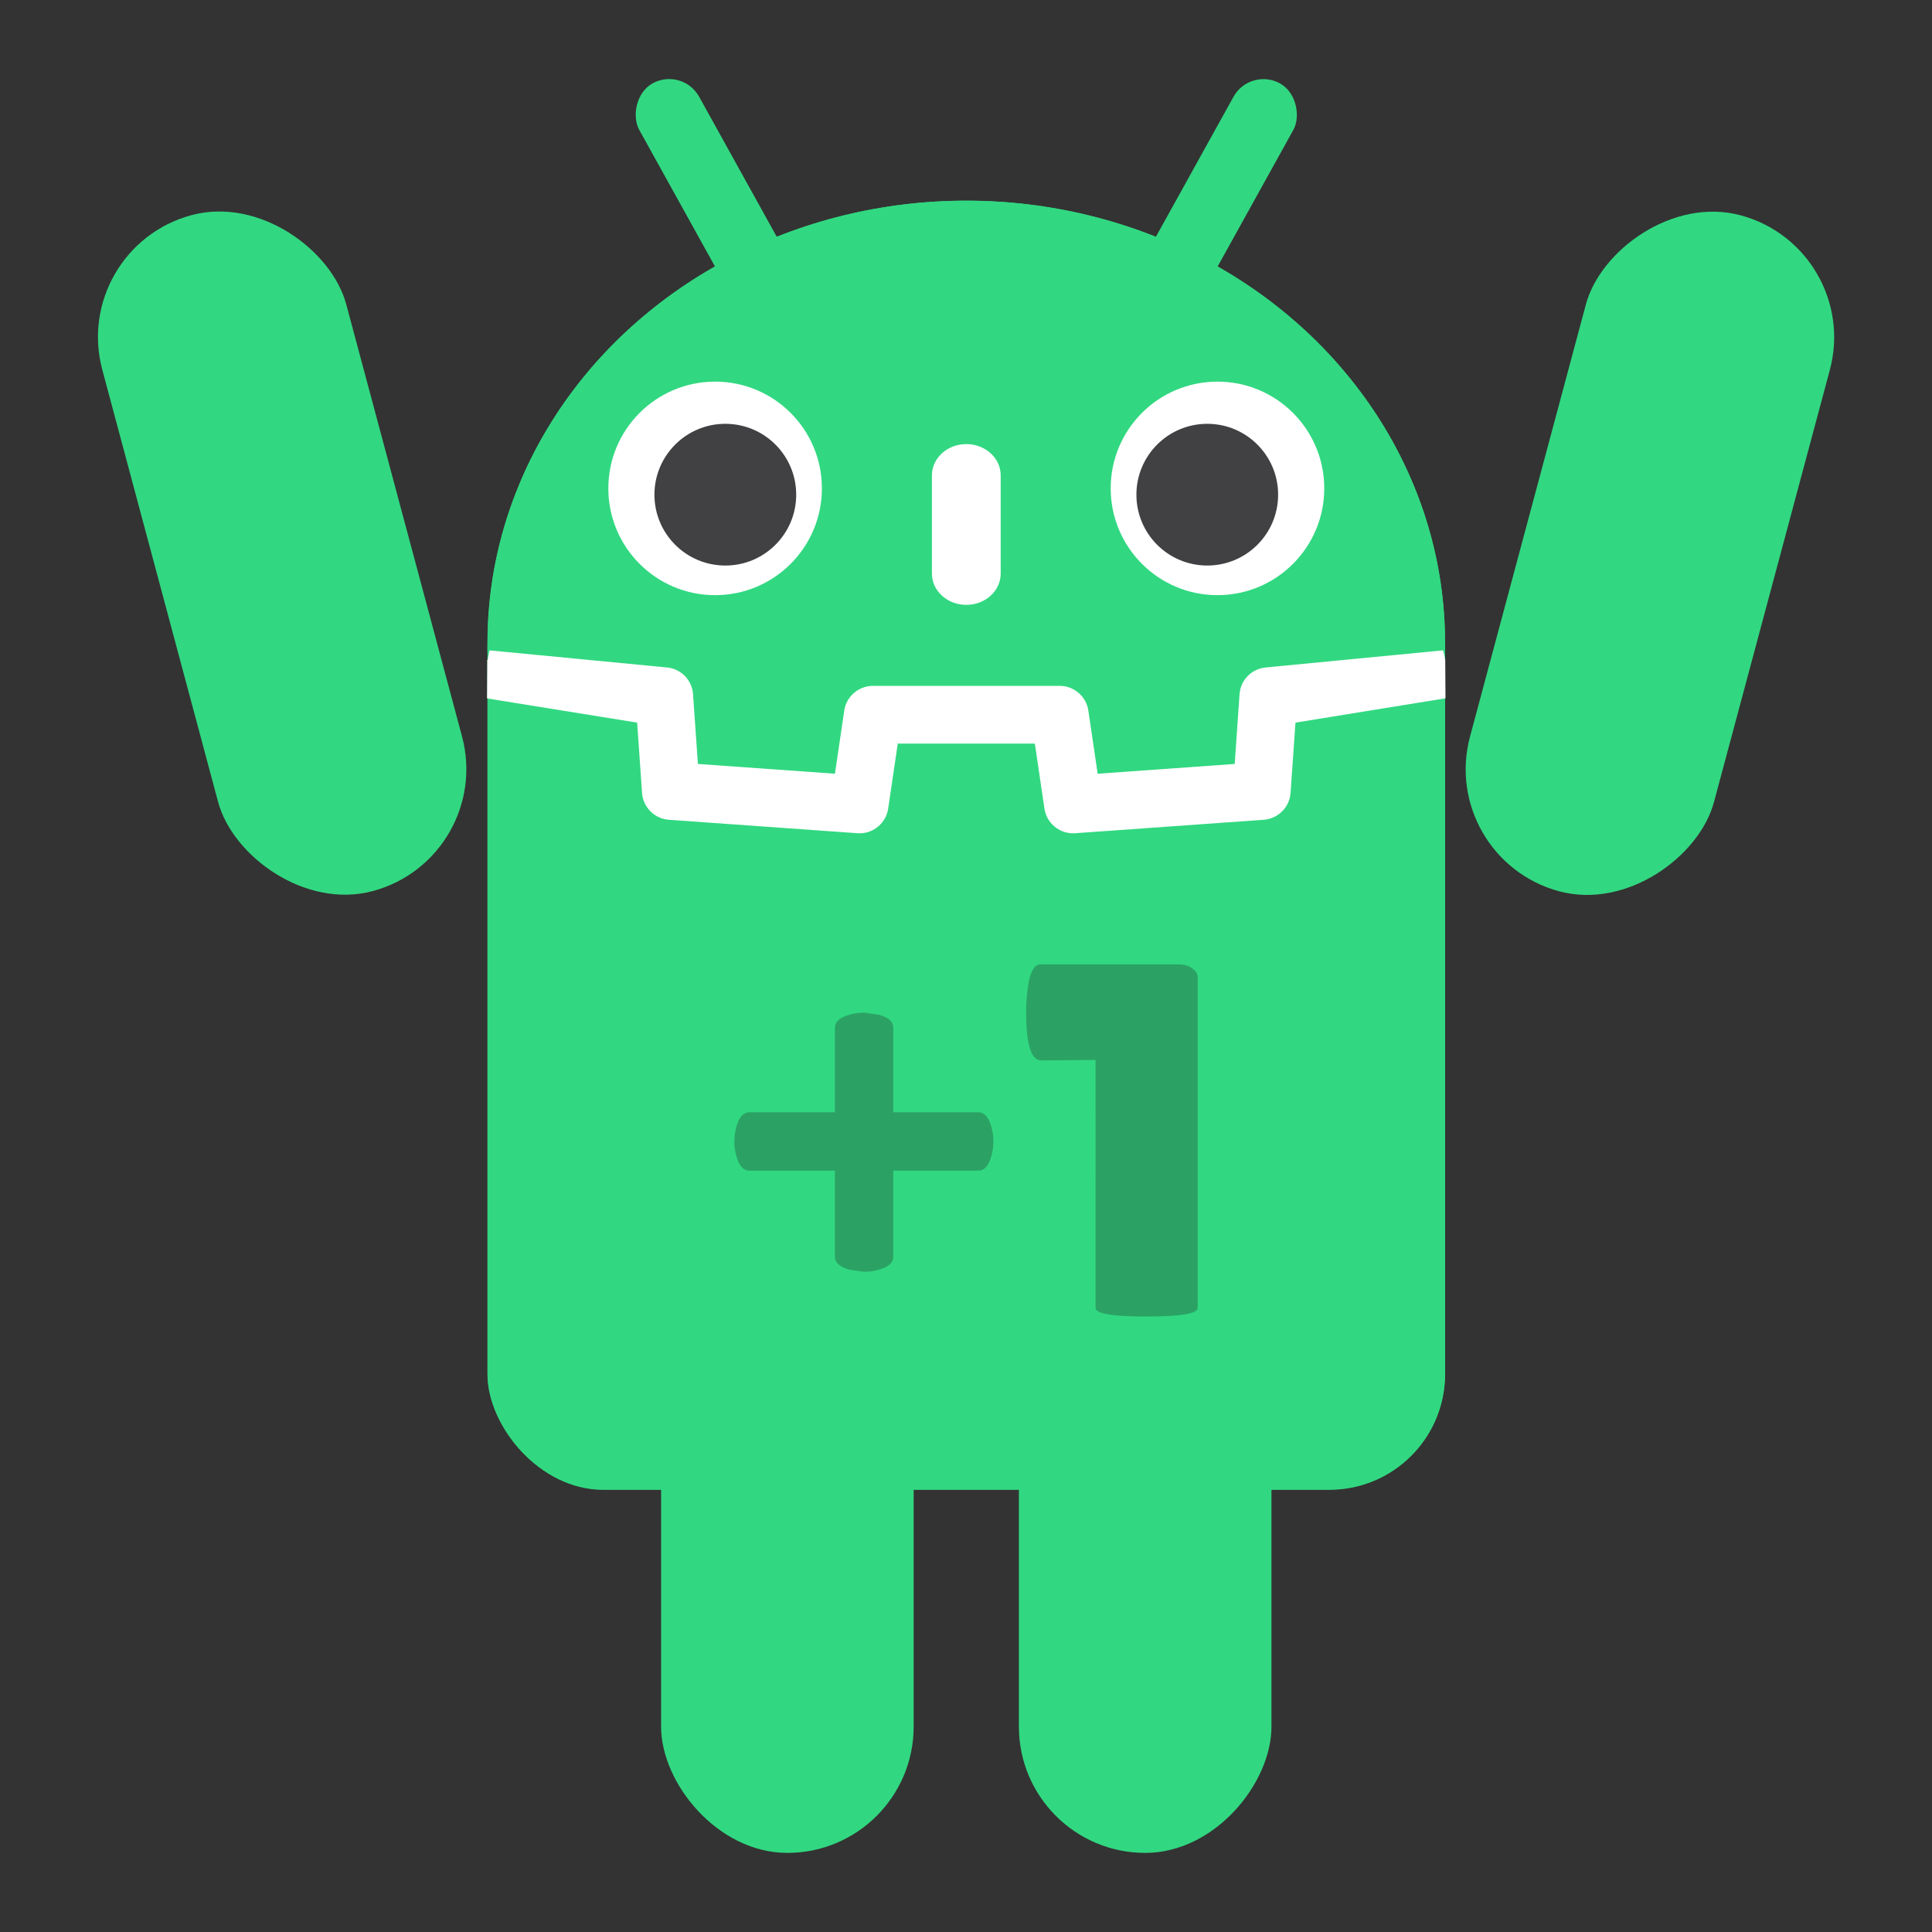 <?xml version="1.0" encoding="UTF-8" standalone="no"?>
<svg:svg
   viewBox="-147 -70 512 512"
   version="1.1"
   id="svg4"
   sodipodi:docname="icon.svg"
   width="512"
   height="512"
   xml:space="preserve"
   inkscape:version="1.3 (0e150ed6c4, 2023-07-21)"
   xmlns:inkscape="http://www.inkscape.org/namespaces/inkscape"
   xmlns:sodipodi="http://sodipodi.sourceforge.net/DTD/sodipodi-0.dtd"
   xmlns:svg="http://www.w3.org/2000/svg"><svg:rect x="-147" y="-70" width="512" height="512" fill="#333333" stroke="none"/><svg:defs
     id="defs4"><svg:clipPath
       clipPathUnits="userSpaceOnUse"
       id="clipPath25"><svg:g
         id="g26"><svg:path
           d="M -94.25,-146.596 H 958.112 v 744.095 H -94.25 Z"
           id="path25"
           style="stroke-width:1.25" /></svg:g></svg:clipPath><svg:clipPath
       clipPathUnits="userSpaceOnUse"
       id="clipPath26"><svg:g
         id="g27"><svg:path
           d="M -94.25,-146.596 H 958.112 v 744.095 H -94.25 Z"
           id="path26"
           style="stroke-width:1.25" /></svg:g></svg:clipPath><svg:clipPath
       clipPathUnits="userSpaceOnUse"
       id="clipPath27"><svg:g
         id="g28"><svg:path
           d="M -94.25,-146.596 H 958.112 v 744.095 H -94.25 Z"
           id="path27"
           style="stroke-width:1.25" /></svg:g></svg:clipPath><svg:clipPath
       clipPathUnits="userSpaceOnUse"
       id="clipPath28"><svg:g
         id="g29"><svg:path
           d="M -94.25,-146.596 H 958.112 v 744.095 H -94.25 Z"
           id="path28"
           style="stroke-width:1.25" /></svg:g></svg:clipPath><svg:clipPath
       clipPathUnits="userSpaceOnUse"
       id="clipPath29"><svg:g
         id="g30"><svg:path
           d="M -94.25,-146.596 H 958.112 v 744.095 H -94.25 Z"
           id="path29"
           style="stroke-width:1.25" /></svg:g></svg:clipPath><svg:clipPath
       clipPathUnits="userSpaceOnUse"
       id="clipPath30"><svg:g
         id="g31"><svg:path
           d="M -94.25,-146.596 H 958.112 v 744.095 H -94.25 Z"
           id="path30"
           style="stroke-width:1.25" /></svg:g></svg:clipPath><svg:clipPath
       clipPathUnits="userSpaceOnUse"
       id="clipPath31"><svg:g
         id="g32"><svg:path
           d="M -94.25,-146.596 H 958.112 v 744.095 H -94.25 Z"
           id="path31"
           style="stroke-width:1.25" /></svg:g></svg:clipPath><svg:clipPath
       clipPathUnits="userSpaceOnUse"
       id="clipPath32"><svg:g
         id="g33"><svg:path
           d="M -94.25,-146.596 H 958.112 v 744.095 H -94.25 Z"
           id="path32"
           style="stroke-width:1.25" /></svg:g></svg:clipPath><svg:clipPath
       clipPathUnits="userSpaceOnUse"
       id="clipPath33"><svg:g
         id="g34"
         transform="matrix(0.8,0,0,-0.8,75.4,477.999)"><svg:path
           d="M -94.25,-146.596 H 958.112 v 744.095 H -94.25 Z"
           id="path33"
           style="stroke-width:1.25" /></svg:g></svg:clipPath><svg:clipPath
       clipPathUnits="userSpaceOnUse"
       id="clipPath34"><svg:g
         id="g35"
         transform="matrix(0.8,0,0,-0.8,75.4,477.999)"><svg:path
           d="M -94.25,-146.596 H 958.112 v 744.095 H -94.25 Z"
           id="path34"
           style="stroke-width:1.25" /></svg:g></svg:clipPath></svg:defs><sodipodi:namedview
     id="namedview4"
     pagecolor="#505050"
     bordercolor="#ffffff"
     borderopacity="1"
     inkscape:showpageshadow="0"
     inkscape:pageopacity="0"
     inkscape:pagecheckerboard="1"
     inkscape:deskcolor="#d1d1d1"
     showguides="true"
     inkscape:zoom="0.97888592"
     inkscape:cx="247.7306"
     inkscape:cy="231.89628"
     inkscape:window-width="1440"
     inkscape:window-height="830"
     inkscape:window-x="-6"
     inkscape:window-y="-6"
     inkscape:window-maximized="1"
     inkscape:current-layer="svg4" /><script /><svg:g
     id="g10"
     transform="translate(0.073,0.015)"><svg:g
       id="use1"
       style="fill:#31d881;fill-opacity:1;stroke:none;stroke-width:14.4"
       transform="matrix(1.394,0,0,1.394,109,43.122)"><svg:ellipse
         cy="41"
         rx="91"
         ry="84"
         id="ellipse6"
         cx="0"
         style="fill:#31d881;fill-opacity:1;stroke:none" /><svg:rect
         rx="22"
         height="182"
         width="182"
         y="20"
         x="-91"
         id="rect7"
         style="fill:#31d881;fill-opacity:1;stroke:none" /></svg:g><svg:rect
       rx="9.064"
       transform="matrix(-0.875,0.485,0.485,0.875,0,0)"
       height="119.923"
       width="18.128"
       y="-29.364"
       x="-54.905"
       id="rect5"
       style="fill:#31d881;fill-opacity:1;stroke:none;stroke-width:10.04" /><svg:rect
       id="use6"
       rx="33.467"
       height="185.463"
       width="66.934"
       y="235.558"
       x="-189.879"
       style="fill:#31d881;fill-opacity:1;stroke:none;stroke-width:10.04"
       transform="scale(-1,1)" /><svg:rect
       rx="9.064"
       transform="rotate(29)"
       height="119.923"
       width="18.128"
       y="-135.052"
       x="135.762"
       id="rect2"
       style="fill:#31d881;fill-opacity:1;stroke:none;stroke-width:10.04" /><svg:rect
       id="use3"
       rx="33.467"
       height="185.463"
       width="66.934"
       y="235.558"
       x="28.121"
       style="fill:#31d881;fill-opacity:1;stroke:none;stroke-width:10.04" /><svg:ellipse
       cy="100.295"
       rx="126.896"
       ry="117.135"
       id="ellipse3"
       cx="109"
       style="fill:#31d881;fill-opacity:1;stroke:none;stroke-width:1.394" /><svg:rect
       rx="30.678"
       height="253.792"
       width="253.792"
       y="71.011"
       x="-17.896"
       id="rect3"
       style="fill:#31d881;fill-opacity:1;stroke:none;stroke-width:1.394" /><svg:g
       id="g5"
       transform="matrix(0.86,0,0,0.86,234.335,264.166)"><svg:path
         d="m 340.914,248.415 c 0,0 -0.459,-2.819 -0.728,-2.794 l -51.155,4.936 c -4.07,0.393 -7.232,3.639 -7.517,7.718 l -1.405,20.143 -39.576,2.823 -2.692,-18.255 c -0.599,-4.06 -4.145,-7.121 -8.25,-7.121 H 175.601 c -4.103,0 -7.649,3.061 -8.248,7.121 l -2.693,18.255 -39.576,-2.823 -1.405,-20.143 c -0.286,-4.08 -3.447,-7.326 -7.517,-7.719 l -51.18,-4.934 c -0.264,-0.025 -0.458,2.797 -0.722,2.797 l -0.069,11.07 43.345,6.99 1.419,20.322 c 0.287,4.114 3.607,7.441 7.724,7.736 l 54.504,3.888 c 0.206,0.014 0.41,0.023 0.614,0.023 4.096,0 7.636,-3.062 8.235,-7.123 l 2.77,-18.784 h 39.594 l 2.77,18.784 c 0.598,4.059 4.142,7.121 8.244,7.121 0.201,0 0.402,-0.007 0.598,-0.021 l 54.511,-3.888 c 4.116,-0.295 7.437,-3.622 7.724,-7.736 l 1.418,-20.322 43.326,-7.021 z"
         fill="#ffffff"
         id="path17"
         style="stroke-width:1.414"
         clip-path="url(#clipPath32)"
         transform="matrix(1.067,0,0,1.067,-361.901,-450.242)" /><svg:path
         d="m 160.892,198.827 c 0,17.039 -13.806,30.842 -30.84,30.842 -17.025,0 -30.835,-13.803 -30.835,-30.842 0,-17.028 13.81,-30.824 30.835,-30.824 17.034,0 30.84,13.796 30.84,30.824"
         fill="#ffffff"
         id="path20"
         style="stroke-width:1.414"
         clip-path="url(#clipPath29)"
         transform="matrix(1.067,0,0,1.067,-361.901,-450.242)" /><svg:path
         d="m 153.472,200.656 c 0,11.302 -9.16,20.462 -20.471,20.462 -11.305,0 -20.471,-9.16 -20.471,-20.462 0,-11.302 9.166,-20.471 20.471,-20.471 11.311,0 20.471,9.169 20.471,20.471"
         fill="#414042"
         id="path21"
         style="stroke-width:1.414"
         clip-path="url(#clipPath28)"
         transform="matrix(1.067,0,0,1.067,-361.901,-450.242)" /><svg:path
         d="m 202.594,232.475 c -5.483,0 -9.926,-4.041 -9.926,-9.022 v -28.391 c 0,-4.977 4.444,-9.022 9.926,-9.022 5.483,0 9.936,4.045 9.936,9.022 v 28.391 c 0,4.981 -4.454,9.022 -9.936,9.022"
         fill="#ffffff"
         id="path22"
         style="stroke-width:1.414"
         clip-path="url(#clipPath27)"
         transform="matrix(1.067,0,0,1.067,-361.901,-450.242)" /><svg:path
         d="m 244.3,198.827 c 0,17.039 13.806,30.842 30.842,30.842 17.024,0 30.833,-13.803 30.833,-30.842 0,-17.028 -13.809,-30.824 -30.833,-30.824 -17.037,0 -30.842,13.796 -30.842,30.824"
         fill="#ffffff"
         id="path23"
         style="stroke-width:1.414"
         clip-path="url(#clipPath26)"
         transform="matrix(1.067,0,0,1.067,-361.901,-450.242)" /><svg:path
         d="m 251.723,200.656 c 0,11.302 9.157,20.462 20.459,20.462 11.313,0 20.471,-9.16 20.471,-20.462 0,-11.302 -9.157,-20.471 -20.471,-20.471 -11.302,0 -20.459,9.169 -20.459,20.471"
         fill="#414042"
         id="path24"
         style="stroke-width:1.414"
         clip-path="url(#clipPath25)"
         transform="matrix(1.067,0,0,1.067,-361.901,-450.242)" /></svg:g><svg:rect
       id="rect8"
       rx="33.467"
       height="185.463"
       width="66.934"
       y="-37.49"
       x="-123.116"
       style="fill:#31d881;fill-opacity:1;stroke:none;stroke-width:10.04"
       transform="rotate(-15)" /><svg:rect
       id="rect9"
       rx="33.467"
       height="185.463"
       width="66.934"
       y="-93.875"
       x="-333.546"
       style="fill:#31d881;fill-opacity:1;stroke:none;stroke-width:10.04"
       transform="matrix(-0.966,-0.259,-0.259,0.966,0,0)" /></svg:g><svg:path
     d="m 89.733,202.364 v 22.4 h 22.533 q 2.4,0 3.467,3.867 0.533,2 0.533,3.867 0,1.867 -0.533,3.867 -1.067,3.867 -3.467,3.867 H 89.733 v 22.8 q 0,2.4 -3.867,3.467 -1.867,0.533 -3.867,0.533 l -3.867,-0.533 q -3.867,-1.067 -3.867,-3.467 V 240.231 H 51.6 q -2.4,0 -3.467,-3.867 -0.533,-2 -0.533,-3.867 0,-1.867 0.533,-3.867 1.067,-3.867 3.467,-3.867 h 22.667 v -22.4 q 0,-2.4 3.867,-3.467 1.867,-0.533 3.867,-0.533 l 3.867,0.533 q 3.867,1.067 3.867,3.467 z m 80.666,74.266 q 0,2.267 -13.6,2.267 -13.467,0 -13.467,-2.267 V 210.898 l -14.4,0.133 q -4,0 -4,-12.8 0,-4.4 0.8,-8.533 0.933,-4.133 3.067,-4.133 h 36.533 q 2.267,0 3.6,1.067 1.467,0.933 1.467,2.4 z"
     id="text10"
     style="font-size:133.333px;line-height:1;font-family:'Lilita One';-inkscape-font-specification:'Lilita One';letter-spacing:0px;opacity:0.928;fill:#2c9e62;stroke-linecap:round;stroke-linejoin:round;paint-order:fill markers stroke"
     aria-label="+1" /></svg:svg>
